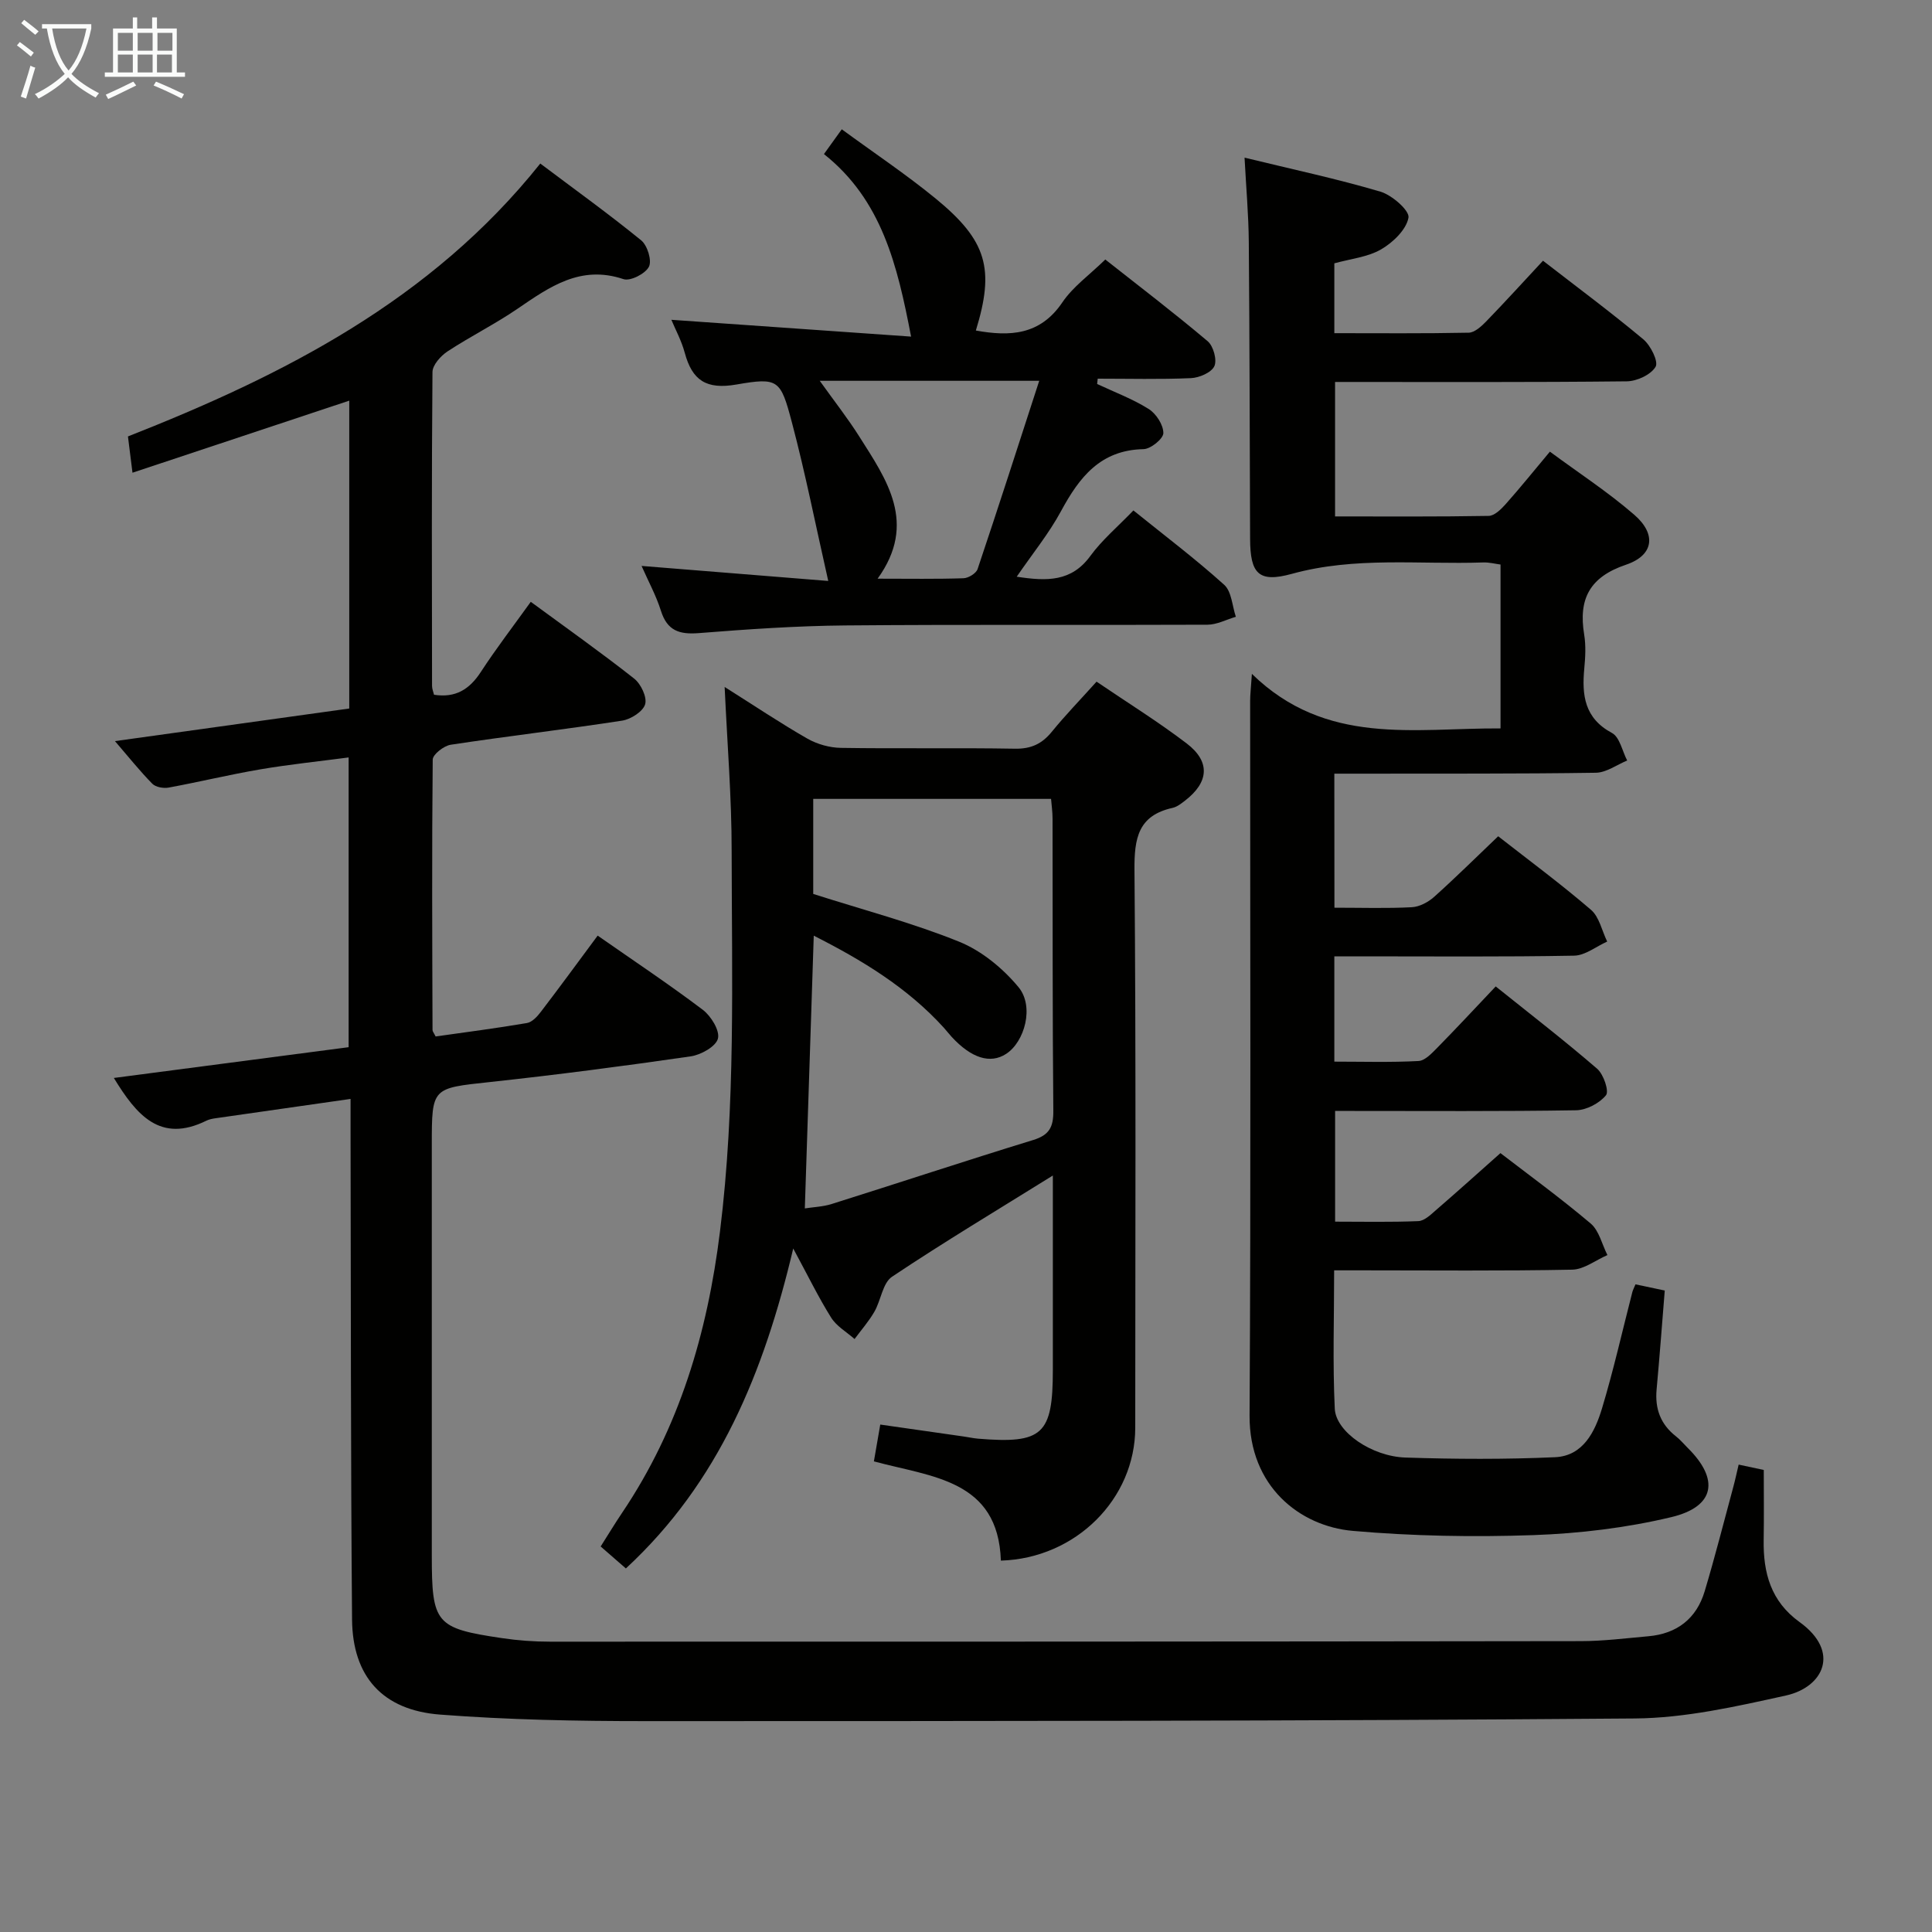 <svg enable-background="new 0 0 400 400" viewBox="0 0 400 400" xmlns="http://www.w3.org/2000/svg"><rect x="0" y="0" width="400" height="400" fill="#808080" stroke="none"/><g fill="#010100"><path d="m72.31 146.69c0-21.42 0-42.51 0-63.74-14.87 4.94-29.54 9.82-44.88 14.92-.39-3.09-.63-5.02-.94-7.51 32.17-12.66 62.71-28.12 85.37-56.5 7.26 5.46 14.24 10.48 20.89 15.9 1.29 1.05 2.26 4.2 1.6 5.47-.74 1.45-3.86 3.04-5.27 2.56-8.88-2.98-15.28 1.59-21.94 6.14-4.66 3.18-9.76 5.72-14.48 8.82-1.41.93-3.11 2.82-3.12 4.28-.19 21.66-.12 43.32-.09 64.98 0 .62.27 1.23.41 1.83 4.49.7 7.35-1.14 9.68-4.7 3.16-4.85 6.7-9.46 10.35-14.54 7.35 5.4 14.52 10.47 21.4 15.89 1.4 1.1 2.71 3.85 2.28 5.32-.44 1.5-2.96 3.11-4.76 3.39-11.81 1.82-23.68 3.2-35.49 4.99-1.42.22-3.72 2-3.73 3.08-.19 18.66-.1 37.32-.04 55.98 0 .3.27.59.64 1.34 6.2-.88 12.57-1.7 18.9-2.78 1.08-.18 2.16-1.36 2.9-2.34 3.92-5.12 7.72-10.33 11.75-15.76 7.42 5.18 14.76 10.06 21.77 15.36 1.7 1.29 3.56 4.31 3.13 5.96s-3.52 3.37-5.65 3.68c-13.8 2-27.64 3.81-41.51 5.31-12.05 1.3-12.08 1.09-12.08 13.01v84.98c0 14.15.77 15.11 14.55 17.15 3.28.49 6.62.73 9.94.73 71.15.01 142.3-.01 213.45-.11 4.64-.01 9.29-.6 13.93-1.01 5.93-.52 9.97-3.65 11.67-9.33 2.14-7.14 3.97-14.38 5.92-21.58.39-1.43.69-2.88 1.11-4.63 1.72.37 3.26.7 5.2 1.11 0 4.87.06 9.68-.02 14.49-.11 6.81 1.48 12.71 7.42 16.99 8.57 6.17 4.92 13.51-2.82 15.22-10.29 2.27-20.84 4.67-31.29 4.75-68.31.54-136.63.55-204.94.55-14.13 0-28.3-.27-42.39-1.35-11.93-.91-18.14-7.88-18.24-19.69-.29-33.65-.23-67.31-.31-100.97 0-1.97 0-3.94 0-6.81-9.69 1.38-18.82 2.68-27.94 4-.65.09-1.33.22-1.92.51-9.56 4.71-14.45-1.17-19.15-8.85 16.25-2.13 32.25-4.22 48.61-6.37 0-19.89 0-39.61 0-59.99-6.19.82-12.26 1.44-18.25 2.46-6.36 1.08-12.65 2.61-19 3.78-1.07.2-2.69-.08-3.39-.79-2.54-2.57-4.8-5.42-7.74-8.83 16.66-2.31 32.47-4.52 48.51-6.75z"/><path d="m276.28 187.93c5.71 0 10.87.17 16.01-.1 1.59-.08 3.4-1.04 4.63-2.14 4.44-3.98 8.68-8.18 13.26-12.55 6.23 4.87 12.92 9.82 19.22 15.23 1.72 1.48 2.26 4.34 3.35 6.57-2.28 1.02-4.55 2.88-6.85 2.92-14.66.27-29.33.14-43.99.14-1.79 0-3.59 0-5.65 0v21.8c5.88 0 11.67.18 17.43-.13 1.35-.07 2.77-1.62 3.89-2.75 3.96-4.03 7.81-8.17 12.09-12.69 7.17 5.75 14.25 11.21 21.01 17.05 1.33 1.15 2.5 4.64 1.82 5.48-1.35 1.66-4.03 3.07-6.19 3.11-15.49.25-30.99.14-46.49.14-1 0-1.99 0-3.4 0v22.92c5.7 0 11.47.13 17.23-.11 1.24-.05 2.55-1.31 3.62-2.25 4.41-3.81 8.74-7.71 13.38-11.83 5.6 4.31 12.33 9.21 18.68 14.57 1.75 1.48 2.34 4.32 3.47 6.54-2.43 1.05-4.84 2.97-7.28 3.02-14.49.29-28.99.14-43.49.14-1.8 0-3.61 0-5.81 0 0 9.78-.32 19.23.13 28.64.23 4.82 7.66 9.89 14.62 10.12 10.32.34 20.67.39 30.98-.07 5.83-.26 8.27-5.28 9.73-10.11 2.39-7.94 4.21-16.04 6.28-24.08.12-.46.36-.89.65-1.6 2.08.44 4.12.87 6.06 1.28-.57 7.03-1.07 13.78-1.69 20.51-.36 3.97.82 7.18 3.99 9.66.91.71 1.67 1.63 2.49 2.45 6.56 6.5 5.62 12.14-3.45 14.3-9.3 2.22-18.99 3.38-28.56 3.72-12.44.43-24.99.21-37.39-.88-10.96-.97-21.43-9.22-21.35-23.86.29-49.32.11-98.65.12-147.97 0-1.26.15-2.51.36-5.6 15.38 15 33.6 11.19 51.48 11.29 0-11.33 0-22.42 0-33.93-1.12-.14-2.37-.48-3.61-.43-13.21.45-26.48-1.26-39.6 2.36-6.93 1.91-8.61-.08-8.64-7.25-.08-20.49-.1-40.99-.27-61.48-.05-5.6-.55-11.2-.88-17.44 9.88 2.41 19.11 4.37 28.13 7.04 2.41.71 6.08 3.94 5.81 5.39-.46 2.49-3.2 5.12-5.65 6.55-2.77 1.61-6.27 1.95-9.7 2.9v14.46c9.3 0 18.57.09 27.83-.1 1.21-.03 2.59-1.29 3.57-2.29 3.93-4.06 7.74-8.24 11.8-12.61 6.99 5.42 14.04 10.65 20.77 16.27 1.52 1.27 3.18 4.62 2.54 5.69-.98 1.65-3.87 2.99-5.97 3.01-19.99.22-39.98.13-60.39.13v27.84c10.61 0 21.22.08 31.82-.11 1.18-.02 2.55-1.37 3.48-2.41 2.98-3.35 5.8-6.85 9.18-10.89 5.88 4.35 12 8.33 17.47 13.07 4.64 4.02 4.04 8.4-1.72 10.34-7.55 2.55-9.87 7.12-8.65 14.48.37 2.27.24 4.67.02 6.99-.52 5.53.02 10.31 5.74 13.37 1.6.86 2.12 3.75 3.14 5.7-2.16.88-4.32 2.5-6.49 2.53-16.16.24-32.32.16-48.49.19-1.79 0-3.58 0-5.65 0 .02 9.4.02 18.3.02 27.75z"/><path d="m150.03 142.23c6.22 3.92 11.56 7.51 17.14 10.7 2.04 1.16 4.61 1.88 6.96 1.91 12 .19 24-.04 35.99.17 3.34.06 5.6-.99 7.65-3.51 2.81-3.45 5.93-6.66 9.26-10.37 6.42 4.36 12.77 8.3 18.67 12.8 4.94 3.77 4.59 8.03-.35 11.83-.78.6-1.64 1.29-2.57 1.5-7.14 1.58-7.95 6.28-7.9 12.85.33 38.49.17 76.99.16 115.49-.01 14.7-12.28 27.04-27.82 27.51-.56-16.81-14.35-17.3-26.29-20.55.44-2.51.85-4.89 1.32-7.62 5.88.84 11.57 1.65 17.26 2.47.99.14 1.96.36 2.96.45 13.4 1.11 15.51-.83 15.51-14.23 0-13.27 0-26.53 0-40.25-11.51 7.16-22.58 13.79-33.29 20.95-1.95 1.3-2.29 4.88-3.66 7.25-1.15 2-2.71 3.77-4.1 5.65-1.65-1.46-3.73-2.64-4.85-4.43-2.63-4.2-4.81-8.69-7.85-14.31-6.08 25.66-15.36 48.4-34.65 66.24-1.63-1.42-3.31-2.88-5.22-4.55 1.59-2.5 2.95-4.76 4.42-6.94 11.88-17.63 17.68-37.27 20.28-58.23 3.26-26.22 2.45-52.51 2.42-78.8.01-10.94-.89-21.88-1.45-33.98zm16.6 107.96c1.75-.28 3.75-.34 5.58-.92 13.92-4.38 27.77-8.97 41.72-13.25 3.34-1.03 4.18-2.7 4.15-6.05-.19-20.16-.12-40.31-.16-60.47 0-1.42-.21-2.84-.31-4.1-16.78 0-33.02 0-49.24 0v19.68c10.39 3.32 20.55 5.98 30.21 9.89 4.65 1.88 9.06 5.51 12.3 9.42 3.3 3.99 1.27 11.32-2.58 13.81-3.27 2.12-7.18.9-11.27-3.53-.56-.61-1.07-1.28-1.62-1.89-7.58-8.35-16.98-14.02-26.93-19.06-.62 18.93-1.22 37.37-1.85 56.47z"/><path d="m227.15 79.5c3.58 1.68 7.35 3.09 10.68 5.18 1.54.97 3.04 3.29 3.03 4.99-.01 1.17-2.62 3.29-4.1 3.32-8.95.18-13.3 5.83-17.1 12.86-2.48 4.59-5.84 8.71-9.16 13.55 6.31.97 11.34 1.05 15.24-4.29 2.43-3.33 5.68-6.06 8.92-9.43 6.54 5.27 12.9 10.08 18.8 15.4 1.54 1.39 1.65 4.37 2.41 6.62-1.96.57-3.91 1.63-5.87 1.64-24.99.11-49.99-.07-74.98.15-10.13.09-20.26.79-30.36 1.59-4.04.32-6.53-.52-7.82-4.62-.98-3.12-2.58-6.04-4.01-9.29 12.81 1.03 25.16 2.02 38.65 3.11-2.64-11.66-4.75-22.34-7.53-32.84-2.34-8.84-2.78-9.34-11.48-7.83-6.26 1.09-9.16-.87-10.7-6.57-.68-2.53-1.97-4.89-2.77-6.83 16.42 1.15 32.84 2.31 49.63 3.48-2.85-14.84-6.07-28.29-18.04-37.79 1.25-1.74 2.27-3.16 3.69-5.13 6.7 4.91 13.32 9.33 19.45 14.35 10.64 8.72 12.23 14.57 8.31 27.31 7.01 1.27 13.3 1 17.91-5.83 2.19-3.24 5.59-5.65 8.89-8.87 7.03 5.54 14.26 11.06 21.2 16.92 1.18 1 1.97 3.88 1.38 5.16-.62 1.33-3.12 2.4-4.85 2.48-6.42.28-12.87.11-19.3.11-.04.36-.08.73-.12 1.1zm-11.99-.66c-15.53 0-30.14 0-45.44 0 3.03 4.24 5.79 7.75 8.17 11.51 5.7 9 12.09 17.98 3.81 29.46 6.55 0 12.17.1 17.78-.09 1.02-.03 2.62-1.01 2.92-1.9 4.3-12.79 8.43-25.64 12.76-38.98z"/></g><path d="m6.4 11.7c-1-.8-1.9-1.6-2.9-2.3l.6-.7c.9.7 1.9 1.4 2.9 2.2zm-2.1 8.3c.7-2.1 1.4-4.2 2-6.4.2.1.6.3 1 .4-.7 2.3-1.3 4.4-1.9 6.4zm3-12.8c-1.1-.9-2.1-1.7-2.9-2.4l.6-.7c1 .8 2 1.5 3 2.4zm1.4-1.3v-.9h10.2v.9c-.9 4.2-2.3 7.3-4.1 9.4 1.3 1.4 3.2 2.7 5.7 4-.2.2-.4.5-.7.9-2.5-1.4-4.4-2.7-5.7-4.2-1.4 1.5-3.5 3-6.1 4.4 0 0 0 0-.1-.1-.3-.4-.5-.7-.7-.8 2.7-1.3 4.7-2.8 6.2-4.2-1.8-2.2-3-5.3-3.7-9.4zm9.2 0h-7.1c.6 3.8 1.7 6.7 3.4 8.7 1.7-2 2.9-4.8 3.7-8.7z" fill="#fafbfa"/><path d="m31.6 3.6h.9v2.3h4.1v9.1h1.7v.9h-16.6v-.9h1.7v-9.1h4.1v-2.3h.9v2.3h3.1v-2.3zm-4 13.3.6.8c-1.9.9-3.8 1.9-5.8 2.8-.2-.3-.3-.6-.5-.9 2-.9 3.9-1.8 5.7-2.7zm-3.2-10.1v3.7h3.1v-3.7zm0 4.5v3.7h3.1v-3.7zm4.1-4.5v3.7h3.1v-3.7zm0 4.5v3.7h3.1v-3.7zm9.1 9.1c-2.1-1.1-4.1-2-5.8-2.7l.5-.8c2.2.9 4.1 1.8 5.8 2.6zm-1.9-13.6h-3.1v3.7h3.1zm-3.2 4.5v3.7h3.1v-3.7z" fill="#fafbfa"/></svg>